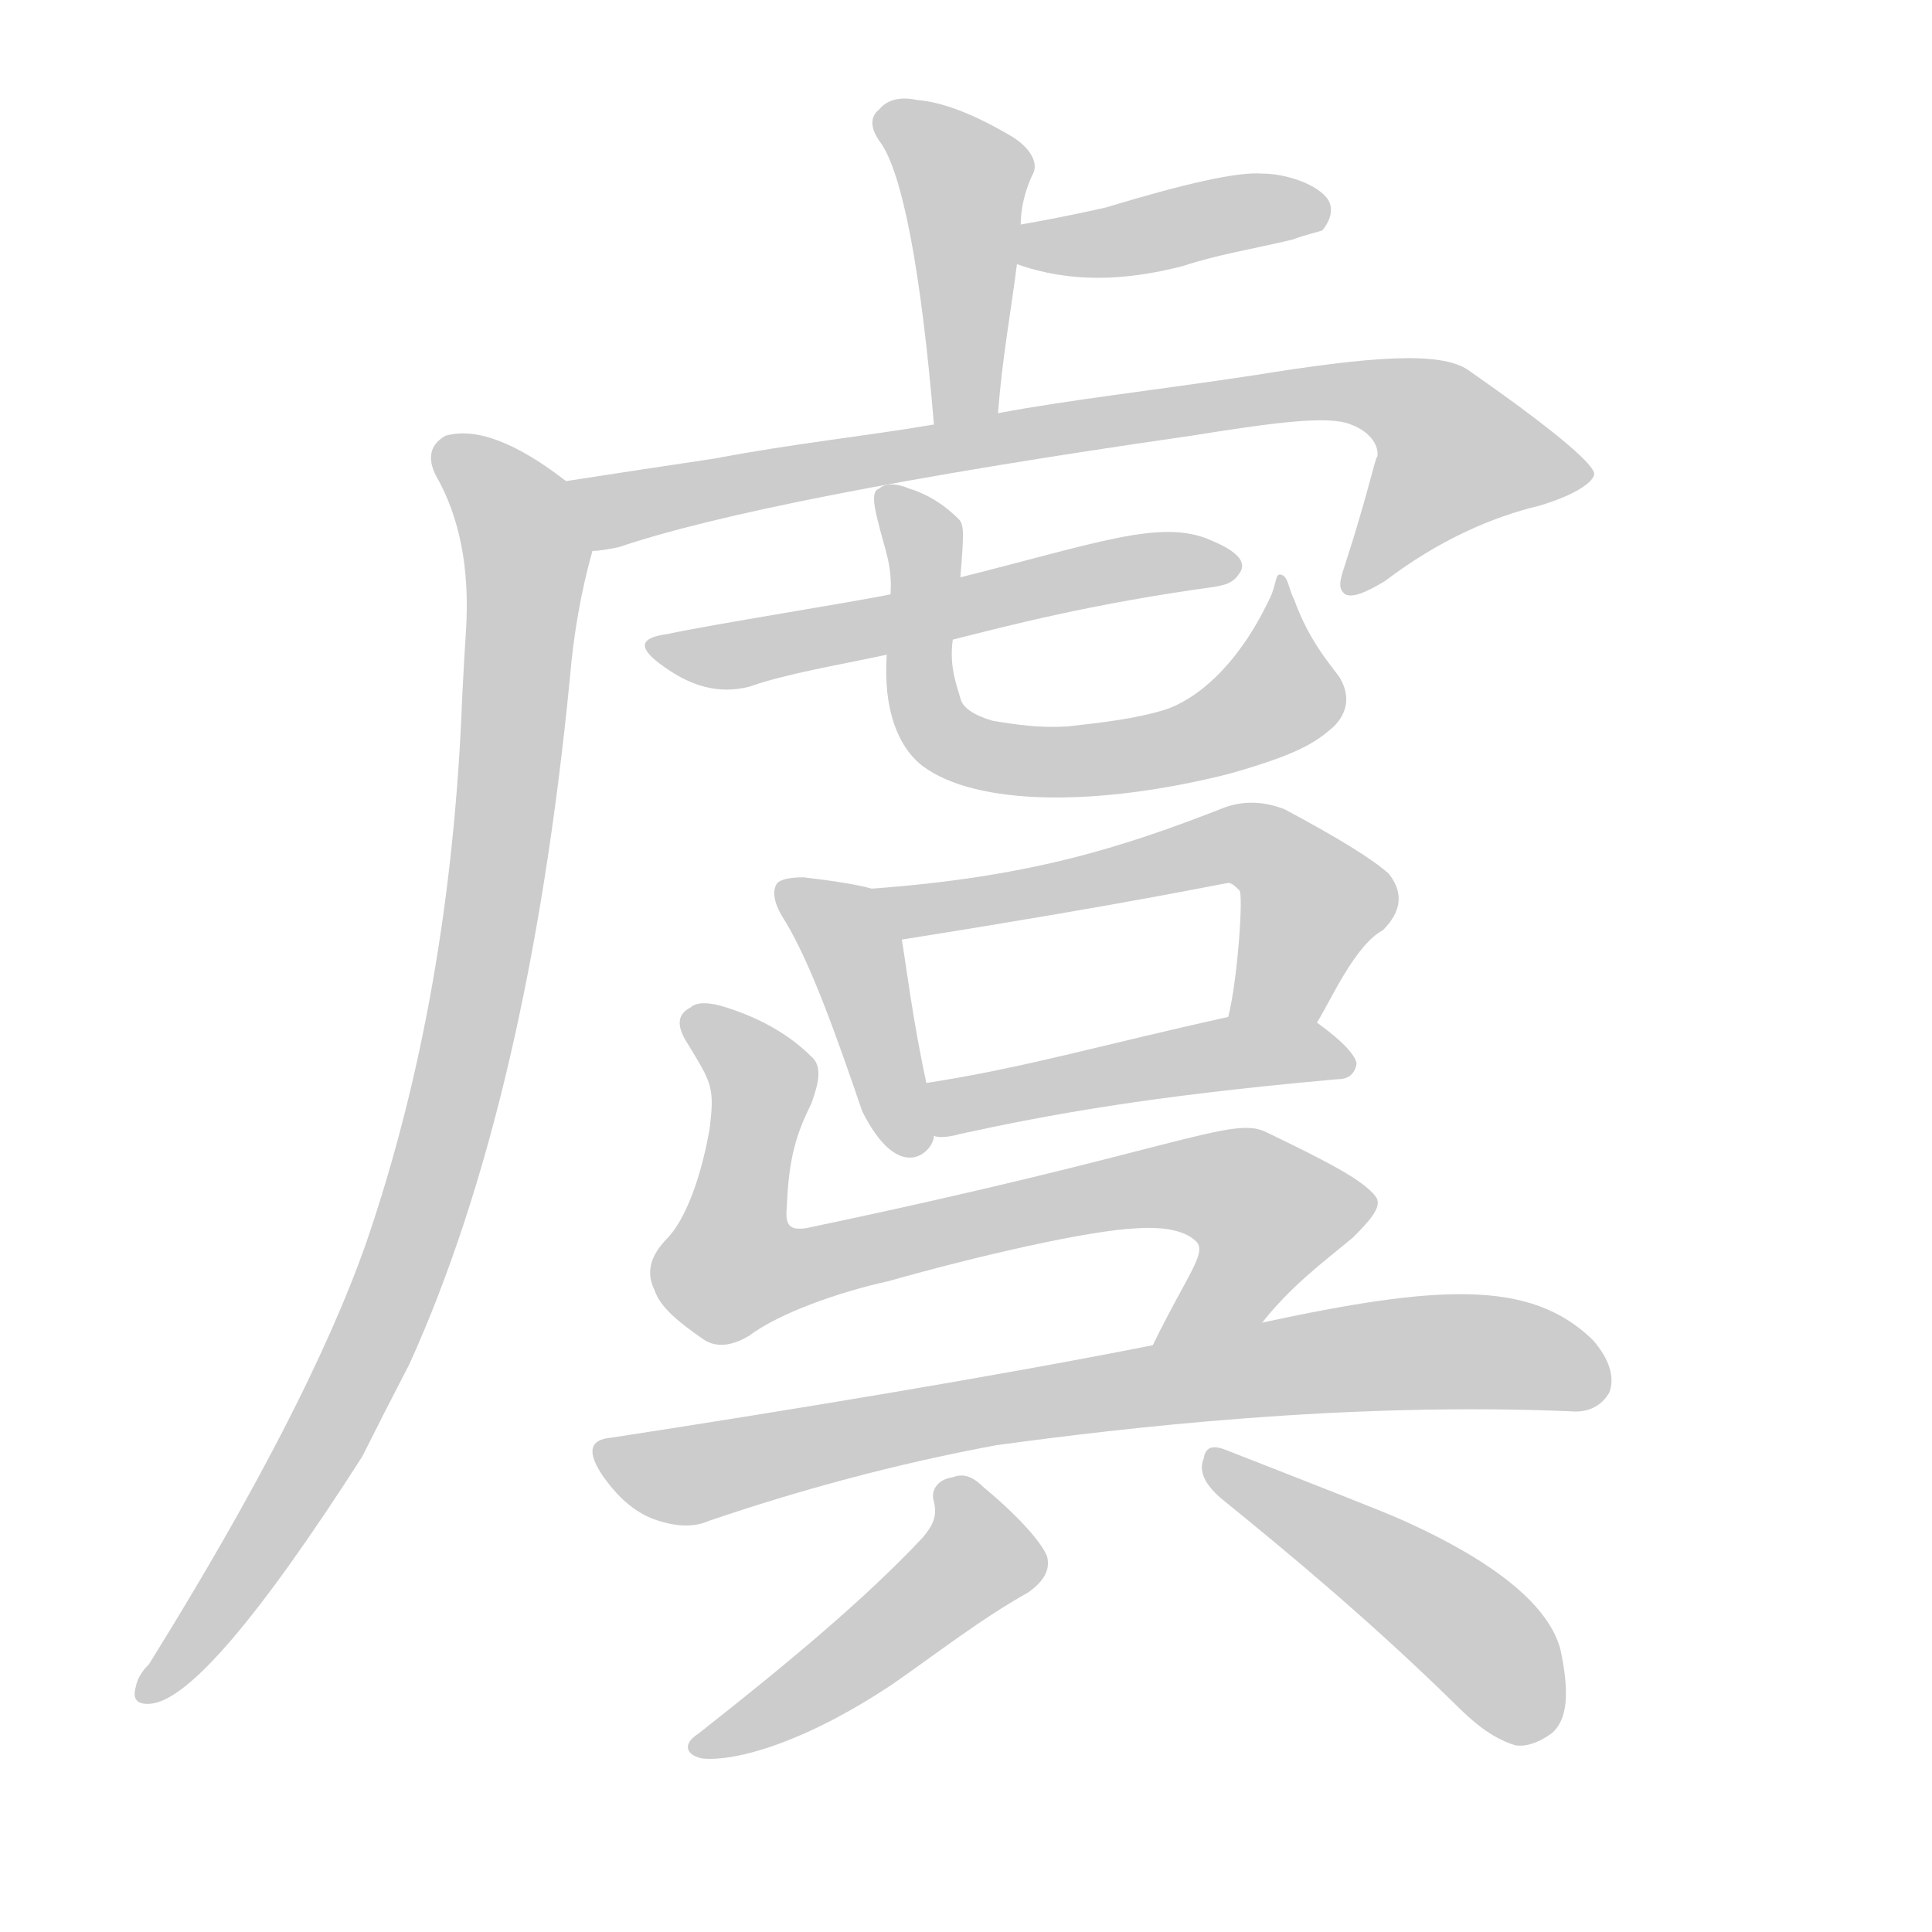 <!--
AnimCJK 2016-2018 Copyright Francois Mizessyn - https://github.com/parsimonhi/animCJK
Derived from:
    MakeMeAHanzi project - https://github.com/skishore/makemeahanzi
    Arphic PL KaitiM GB - https://apps.ubuntu.com/cat/applications/precise/fonts-arphic-gkai00mp/
    Arphic PL UKai - https://apps.ubuntu.com/cat/applications/fonts-arphic-ukai/
You can redistribute and/or modify this file under the terms of the Arphic Public License
as published by Arphic Technology Co., Ltd.
You should have received a copy of this license (the directory "APL") along with this file;
if not, see http://ftp.gnu.org/non-gnu/chinese-fonts-truetype/LICENSE.
-->
<svg id="z34398" class="acjk" version="1.1" viewBox="0 0 1024 1024" xmlns="http://www.w3.org/2000/svg" xmlns:xlink="http://www.w3.org/1999/xlink">
<style>
<![CDATA[
@keyframes z34398k {
	from {
		stroke:#ccc;
		stroke-dashoffset:3334;
	}
	1% {
		stroke:#c00;
		stroke-dashoffset:3334;
	}
	75% {
		stroke:#c00;
		stroke-dashoffset:0;
	}
	to {
		stroke:#000;
	}
}
#z34398 path[clip-path] {
	animation:z34398k 1s linear both;
	stroke-dasharray:3334;
	stroke-width:128;
	stroke-linecap:round;
	fill:none;
}
#z34398 path[clip-path="url(#z34398c1)"] {animation-delay:1s;}
#z34398 path[clip-path="url(#z34398c2)"] {animation-delay:2s;}
#z34398 path[clip-path="url(#z34398c3)"] {animation-delay:3s;}
#z34398 path[clip-path="url(#z34398c4)"] {animation-delay:4s;}
#z34398 path[clip-path="url(#z34398c5)"] {animation-delay:5s;}
#z34398 path[clip-path="url(#z34398c6)"] {animation-delay:6s;}
#z34398 path[clip-path="url(#z34398c7)"] {animation-delay:7s;}
#z34398 path[clip-path="url(#z34398c8)"] {animation-delay:8s;}
#z34398 path[clip-path="url(#z34398c9)"] {animation-delay:9s;}
#z34398 path[clip-path="url(#z34398c10)"] {animation-delay:10s;}
#z34398 path[clip-path="url(#z34398c11)"] {animation-delay:11s;}
#z34398 path[clip-path="url(#z34398c12)"] {animation-delay:12s;}
#z34398 path[clip-path="url(#z34398c13)"] {animation-delay:13s;}
#z34398 path {fill:#ccc;}
]]>
</style>
<path id="z34398d1" d="M529 219C531 191 536 164 539 140C540 126 540 126 541 119C541 111 543 101 548 91C550 85 545 77 534 71C515 60 499 54 486 53C477 51 470 53 466 58C461 62 461 68 467 76C478 92 488 141 495 225C495 237 529 231 529 219Z"></path>
<path id="z34398d2" d="M539 140C567 150 596 149 627 141C645 135 664 132 685 127C693 124 699 123 701 122C705 117 707 111 704 106C699 98 682 92 669 92C656 91 629 97 586 110C573 113 553 117 541 119C534 120 532 137 539 140Z"></path>
<path id="z34398d3" d="M300 255Q260 224 236 231Q224 238 231 252Q250 285 247 334Q246 349 245 369Q239 528 194 659Q163 747 79 882Q73 888 72 894Q69 904 80 903Q110 900 192 772Q204 748 217 723Q280 584 302 360Q305 324 314 292C318 279 311 263 300 255Z"></path>
<path id="z34398d4" d="M314 292C318 292 323 291 328 290C378 273 478 253 631 231C675 224 704 220 716 225C727 229 731 237 730 242C729 242 725 262 713 299C710 308 709 312 713 315C717 317 724 314 734 308C763 286 791 274 816 268C836 262 845 255 845 251C844 245 821 226 778 196C763 186 726 189 664 199C611 207 566 212 529 219C506 223 506 223 495 225C460 231 421 235 379 243C352 247 326 251 300 255C287 258 301 292 314 292Z"></path>
<path id="z34398d5" d="M505 339C533 332 578 320 644 311C648 310 654 310 658 302C660 296 653 291 641 286C615 275 581 288 509 306C484 312 484 312 472 315C453 319 377 331 354 336C339 338 338 343 350 352C366 364 381 368 397 364C417 357 442 353 470 347C493 342 493 342 505 339Z"></path>
<path id="z34398d6" d="M710 359C705 352 694 340 686 318C683 312 683 307 680 305C676 303 677 307 674 315C659 348 638 369 618 376C602 381 584 383 566 385C551 386 538 384 526 382C516 379 510 375 509 370C507 363 503 353 505 339C508 317 508 317 509 306C511 282 511 278 508 275C501 268 492 262 482 259C475 256 469 256 466 259C462 260 463 267 465 275C469 292 473 299 472 315C471 336 471 336 470 347C468 376 476 396 489 406C517 427 581 428 652 410C687 400 697 394 707 385C714 378 716 369 710 359Z"></path>
<path id="z34398d7" d="M462 471C455 469 443 467 426 465C419 465 414 466 412 468C409 472 410 479 416 488C430 511 444 551 457 589C477 629 495 610 495 602C499 593 493 583 491 574C484 542 480 510 478 498C476 488 472 473 462 471Z"></path>
<path id="z34398d8" d="M698 542C705 531 718 501 733 493C743 483 744 473 736 463C727 455 709 444 681 429C671 425 660 424 649 428C593 450 544 465 462 471C452 471 468 500 478 498C604 478 649 468 651 468C653 468 655 470 657 472C659 475 656 519 651 539C648 554 689 555 698 542Z"></path>
<path id="z34398d9" d="M495 602C497 603 502 603 509 601C555 591 608 581 709 572C715 572 718 569 719 564C719 560 712 552 698 542C685 534 666 536 651 539C583 554 543 566 491 574C482 576 486 600 495 602Z"></path>
<path id="z34398d10" d="M669 701C684 682 700 670 717 656C727 646 733 639 729 634C722 625 702 615 671 600C653 591 623 610 427 651C419 652 416 650 417 640C418 614 422 601 430 585C434 574 436 565 430 560C419 549 404 540 385 534C376 531 369 531 366 534C358 538 359 545 365 554C377 574 379 576 376 599C373 616 366 643 354 656C345 665 342 674 347 684C350 693 360 701 373 710C379 714 387 714 397 708C413 696 444 685 471 679C517 666 577 652 603 651C619 650 629 653 634 658C640 664 629 676 611 713C601 730 657 717 669 701Z"></path>
<path id="z34398d11" d="M832 748C842 749 849 745 853 738C856 730 853 720 844 710C811 678 762 681 669 701C630 709 630 709 611 713C525 730 415 748 324 762C312 763 311 770 320 783C328 794 336 801 346 805C357 809 367 810 376 806C423 790 474 776 528 766C594 757 712 743 832 748Z"></path>
<path id="z34398d12" d="M489 815C458 848 417 882 370 919C362 924 363 930 372 932C390 934 428 923 474 892C497 876 520 858 545 844C552 839 557 833 555 825C552 817 538 802 521 788C515 782 510 781 505 783C497 784 493 790 495 796C497 804 494 809 489 815Z"></path>
<path id="z34398d13" d="M647 794C684 824 726 859 770 902C780 912 790 921 803 925C808 926 815 924 822 919C831 912 832 897 827 874C821 852 795 829 744 806C733 801 702 789 651 769C644 766 639 766 638 773C635 780 639 787 647 794Z"></path>
<defs>
	<clipPath id="z34398c1"><use xlink:href="#z34398d1"></use></clipPath>
	<clipPath id="z34398c2"><use xlink:href="#z34398d2"></use></clipPath>
	<clipPath id="z34398c3"><use xlink:href="#z34398d3"></use></clipPath>
	<clipPath id="z34398c4"><use xlink:href="#z34398d4"></use></clipPath>
	<clipPath id="z34398c5"><use xlink:href="#z34398d5"></use></clipPath>
	<clipPath id="z34398c6"><use xlink:href="#z34398d6"></use></clipPath>
	<clipPath id="z34398c7"><use xlink:href="#z34398d7"></use></clipPath>
	<clipPath id="z34398c8"><use xlink:href="#z34398d8"></use></clipPath>
	<clipPath id="z34398c9"><use xlink:href="#z34398d9"></use></clipPath>
	<clipPath id="z34398c10"><use xlink:href="#z34398d10"></use></clipPath>
	<clipPath id="z34398c11"><use xlink:href="#z34398d11"></use></clipPath>
	<clipPath id="z34398c12"><use xlink:href="#z34398d12"></use></clipPath>
	<clipPath id="z34398c13"><use xlink:href="#z34398d13"></use></clipPath>
</defs>
<path pathLength="3333" clip-path="url(#z34398c1)" d="M470 62L513 98L506 222"></path>
<path pathLength="3333" clip-path="url(#z34398c2)" d="M545 134L701 112"></path>
<path pathLength="3333" clip-path="url(#z34398c3)" d="M236 239L280 297L246 560L175 757L77 894"></path>
<path pathLength="3333" clip-path="url(#z34398c4)" d="M310 261L728 208L766 225L790 261L720 310"></path>
<path pathLength="3333" clip-path="url(#z34398c5)" d="M351 344L650 296"></path>
<path pathLength="3333" clip-path="url(#z34398c6)" d="M472 264L491 375L519 399L655 383L685 359L680 313"></path>
<path pathLength="3333" clip-path="url(#z34398c7)" d="M419 475L450 500L487 607"></path>
<path pathLength="3333" clip-path="url(#z34398c8)" d="M471 473L664 447L698 477L675 540"></path>
<path pathLength="3333" clip-path="url(#z34398c9)" d="M499 580L714 565"></path>
<path pathLength="3333" clip-path="url(#z34398c10)" d="M370 536L405 576L393 678L645 626L681 656L619 708"></path>
<path pathLength="3333" clip-path="url(#z34398c11)" d="M320 769L371 781L773 714L850 725"></path>
<path pathLength="3333" clip-path="url(#z34398c12)" d="M506 791L518 829L371 924"></path>
<path pathLength="3333" clip-path="url(#z34398c13)" d="M645 776L776 861L818 918"></path>
</svg>